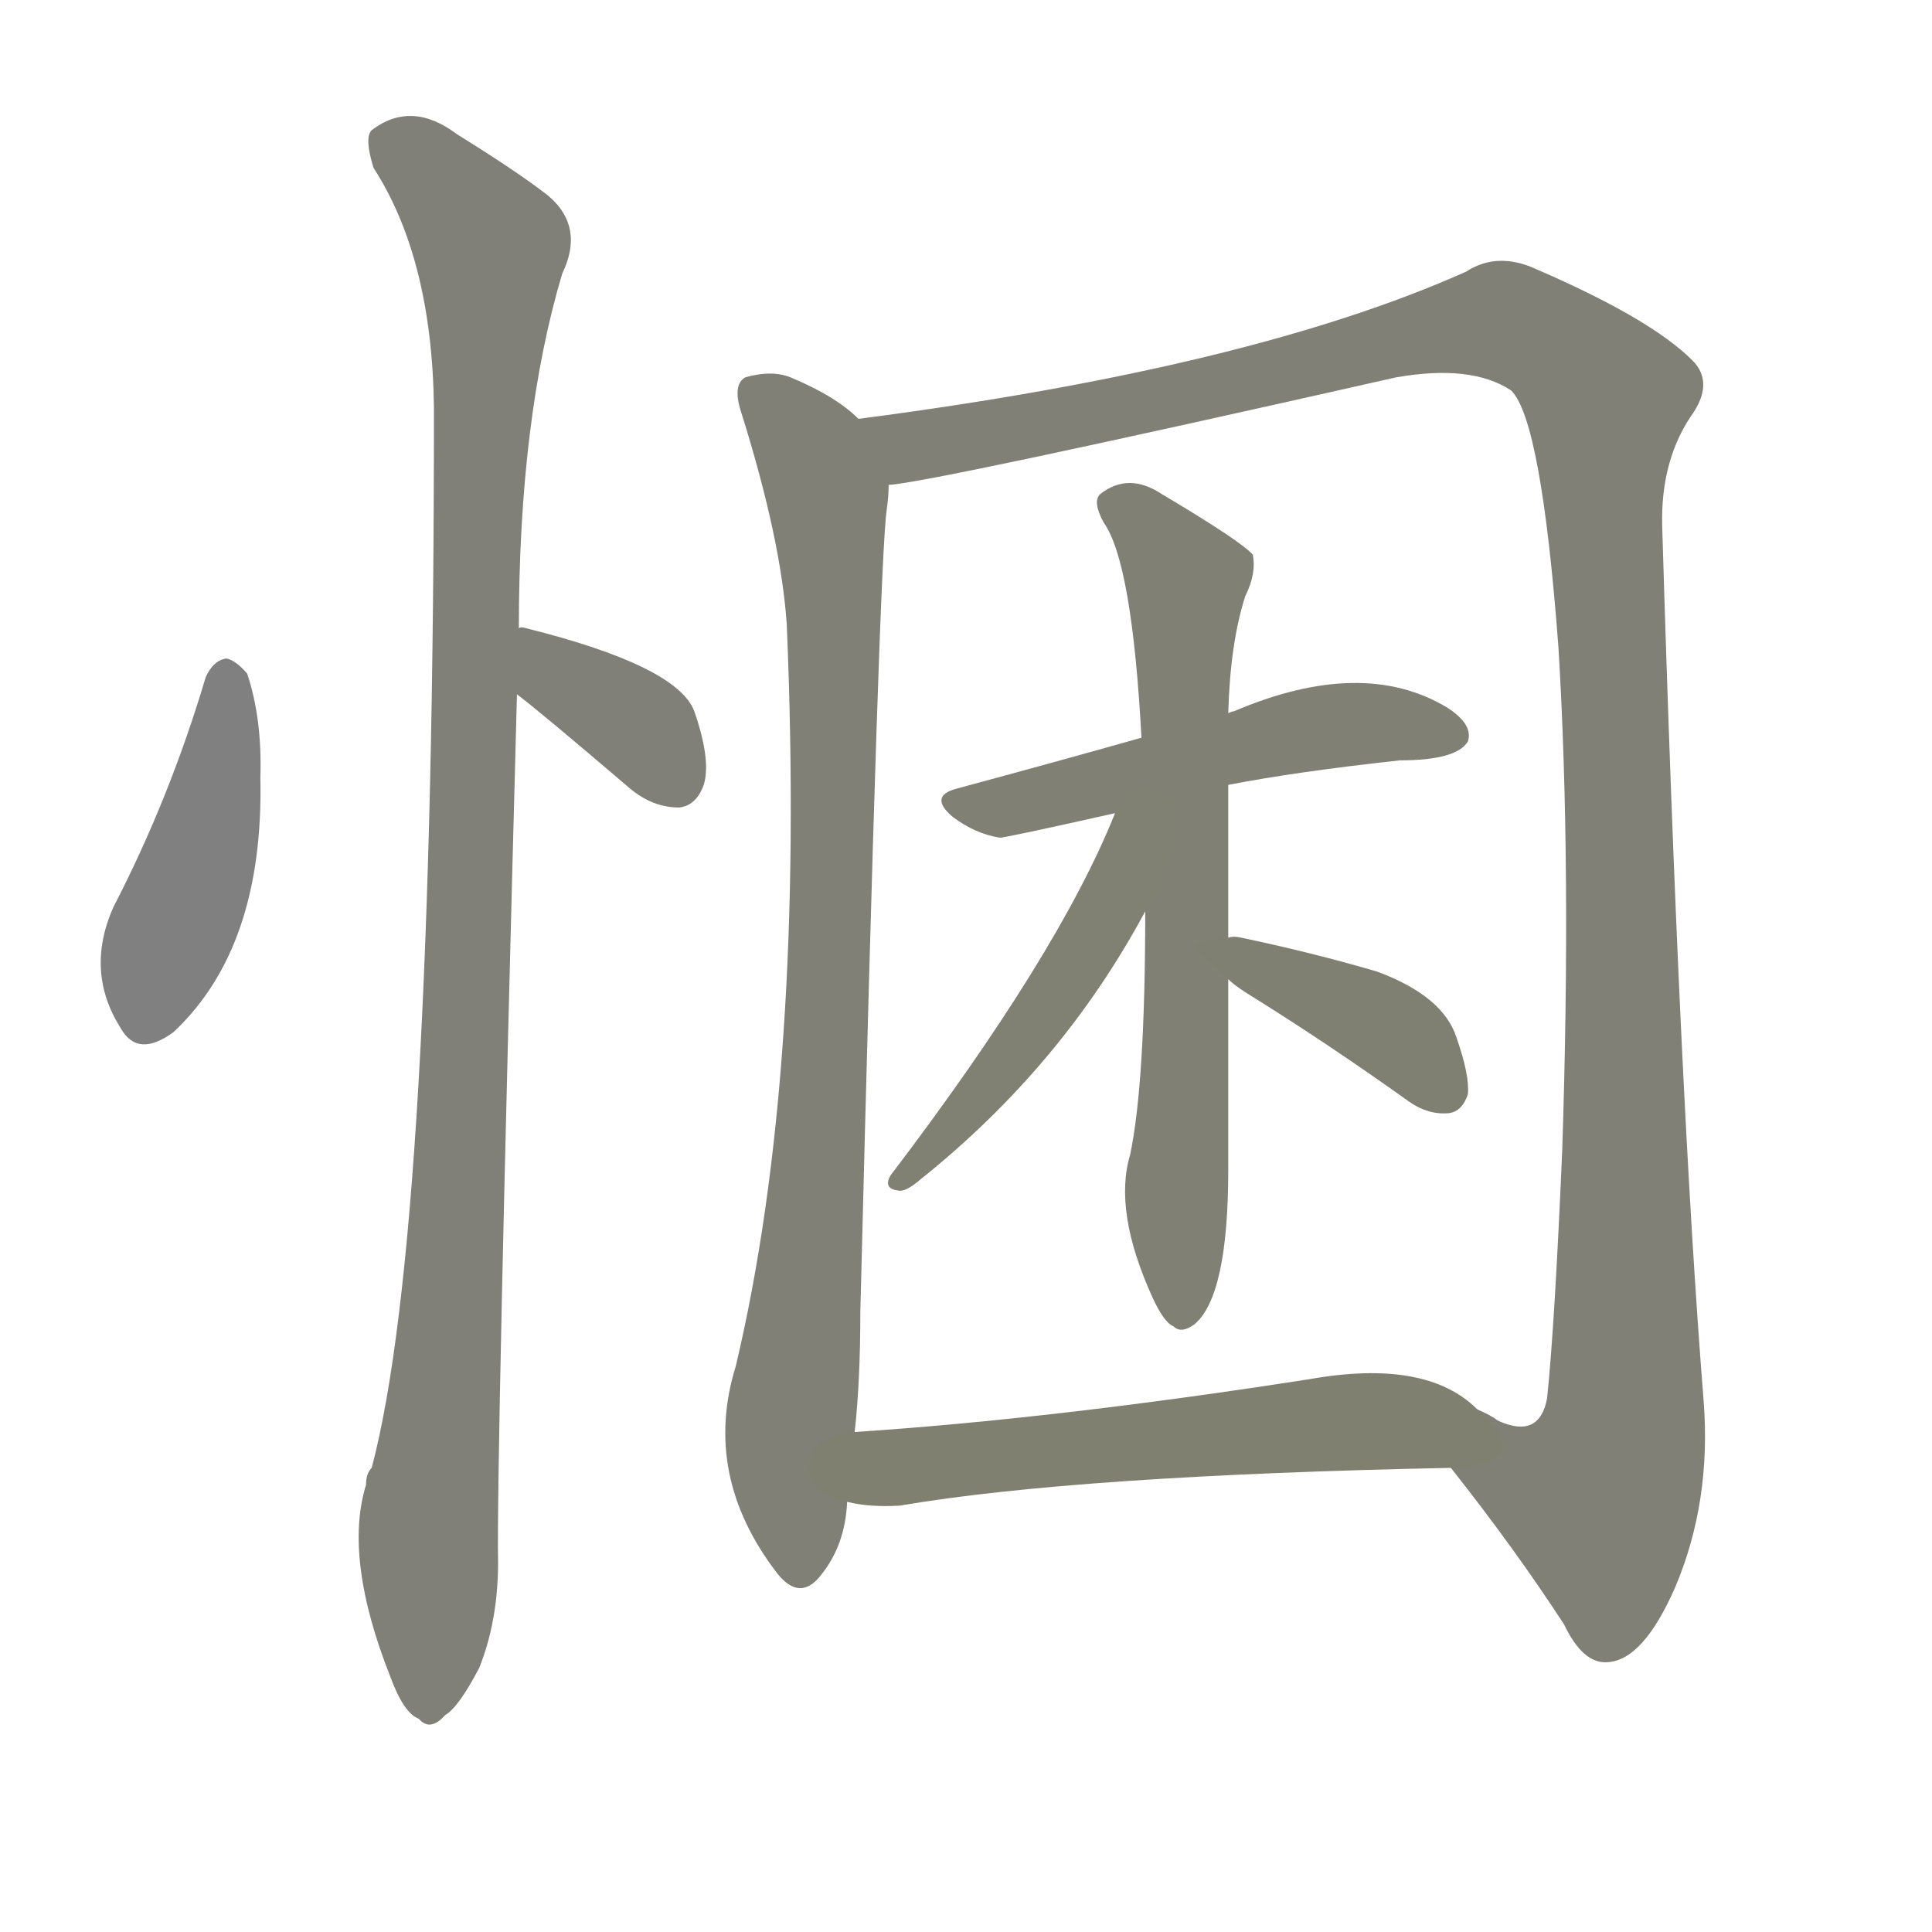 <svg version="1.1" viewBox="0 0 1024 1024" xmlns="http://www.w3.org/2000/svg">
  
  <g transform="scale(1, -1) translate(0, -900)">
    <style type="text/css">
        .stroke1 {fill: #808080;}
        .stroke2 {fill: #808079;}
        .stroke3 {fill: #808078;}
        .stroke4 {fill: #808077;}
        .stroke5 {fill: #808076;}
        .stroke6 {fill: #808075;}
        .stroke7 {fill: #808074;}
        .stroke8 {fill: #808073;}
        .stroke9 {fill: #808072;}
        .stroke10 {fill: #808071;}
        .stroke11 {fill: #808070;}
        .stroke12 {fill: #808069;}
        .stroke13 {fill: #808068;}
        .stroke14 {fill: #808067;}
        .stroke15 {fill: #808066;}
        .stroke16 {fill: #808065;}
        .stroke17 {fill: #808064;}
        .stroke18 {fill: #808063;}
        .stroke19 {fill: #808062;}
        .stroke20 {fill: #808061;}
        text {
            font-family: Helvetica;
            font-size: 50px;
            fill: #808060;
            paint-order: stroke;
            stroke: #000000;
            stroke-width: 4px;
            stroke-linecap: butt;
            stroke-linejoin: miter;
            font-weight: 800;
        }
    </style>

    <path d="M 109 541 Q 90 477 60 419 Q 45 385 64 355 Q 73 339 92 353 Q 140 398 138 488 Q 139 519 131 543 Q 125 550 120 551 Q 113 550 109 541 Z" class="stroke1"/>
    <path d="M 274 532 Q 286 523 334 482 Q 346 472 360 472 Q 369 473 373 484 Q 377 497 368 523 Q 359 547 279 567 Q 276 568 275 567 C 245 568 250 550 274 532 Z" class="stroke2"/>
    <path d="M 275 567 Q 275 678 298 755 Q 311 782 287 799 Q 271 811 242 829 Q 218 847 197 831 Q 193 827 198 811 Q 229 763 230 684 Q 230 246 197 122 Q 194 119 194 113 Q 182 74 207 11 Q 214 -8 222 -11 Q 228 -18 236 -9 Q 243 -5 254 16 Q 264 41 264 72 Q 263 121 274 532 L 275 567 Z" class="stroke3"/>
    <path d="M 455 678 Q 443 690 419 700 Q 409 704 395 700 Q 388 696 393 681 Q 414 614 417 569 Q 427 332 390 176 Q 372 118 412 66 Q 424 51 435 65 Q 448 81 449 104 L 453 141 Q 456 168 456 205 Q 466 604 470 630 Q 471 637 471 643 C 473 665 473 665 455 678 Z" class="stroke4"/>
    <path d="M 769 122 Q 803 79 829 39 Q 839 18 852 19 Q 871 20 888 59 Q 907 104 903 157 Q 890 320 881 621 Q 880 657 898 682 Q 908 698 897 709 Q 875 731 815 757 Q 794 767 777 756 Q 663 705 455 678 C 425 674 441 638 471 643 Q 492 644 740 700 Q 780 707 801 693 Q 817 677 826 557 Q 833 442 828 290 Q 824 197 820 159 Q 816 137 794 147 Q 790 150 783 153 C 753 158 751 146 769 122 Z" class="stroke5"/>
    <path d="M 651 484 Q 687 491 742 497 Q 772 497 778 507 Q 781 516 767 525 Q 722 552 654 523 Q 653 523 651 522 L 605 509 Q 559 496 507 482 Q 492 478 505 467 Q 517 458 530 456 Q 533 456 591 469 L 651 484 Z" class="stroke6"/>
    <path d="M 651 403 Q 651 440 651 484 L 651 522 Q 652 559 660 584 Q 666 596 664 606 Q 658 613 616 638 Q 598 650 583 638 Q 579 634 585 623 Q 600 602 605 509 L 607 417 Q 607 326 599 288 Q 590 258 611 212 Q 617 199 622 197 Q 626 193 633 198 Q 651 213 651 280 Q 651 311 651 381 L 651 403 Z" class="stroke7"/>
    <path d="M 591 469 Q 561 394 472 277 Q 468 270 476 269 Q 480 268 488 275 Q 563 335 607 417 C 644 485 602 497 591 469 Z" class="stroke8"/>
    <path d="M 651 381 Q 655 377 665 371 Q 705 346 747 316 Q 757 309 768 310 Q 775 311 778 320 Q 779 330 772 350 Q 765 372 730 385 Q 696 395 658 403 Q 654 404 651 403 C 627 401 628 400 651 381 Z" class="stroke9"/>
    <path d="M 449 104 Q 461 101 477 102 Q 571 118 769 122 C 799 123 806 134 783 153 Q 756 180 694 169 Q 559 148 453 141 C 423 139 419 109 449 104 Z" class="stroke10"/>
    
    
    
    
    
    
    
    
    
    </g>
</svg>